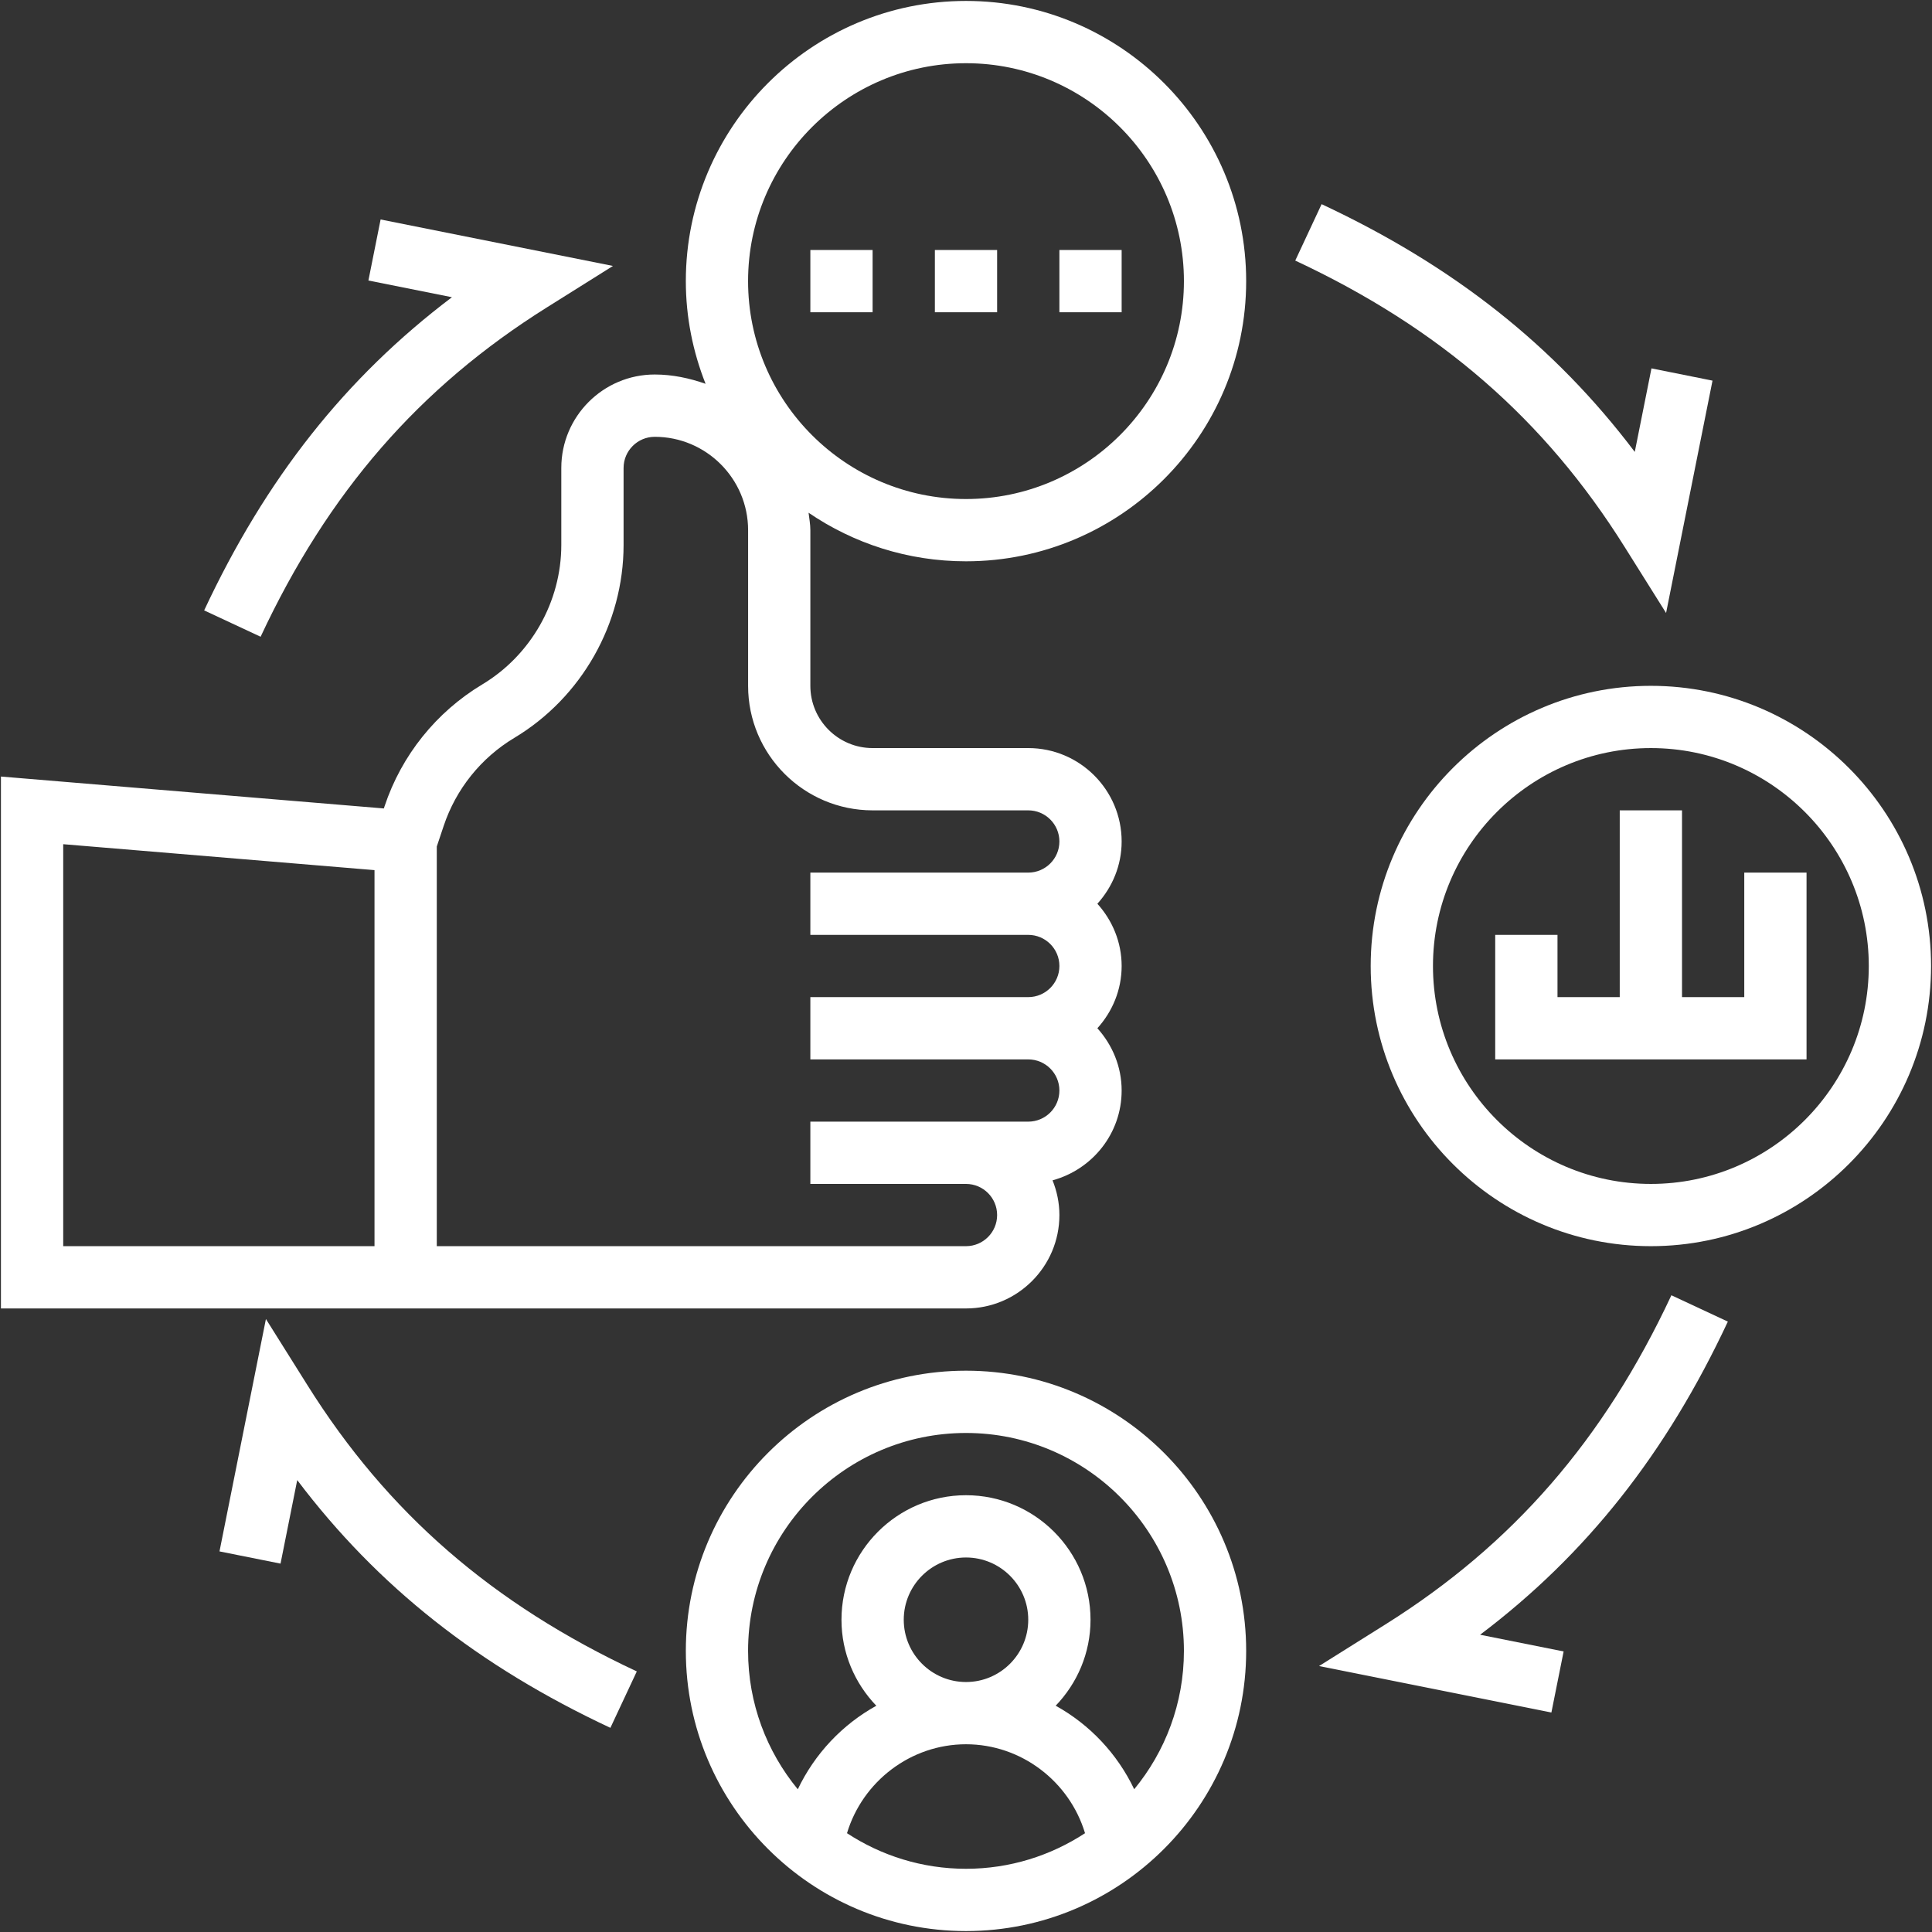 <svg width="64" height="64" viewBox="0 0 64 64" fill="none" xmlns="http://www.w3.org/2000/svg">
<rect x="0" y="0" width="64" height="64" fill="#333333" stroke="none"/>
<path d="M32 45.406C26.882 45.406 22.719 49.57 22.719 54.688C22.719 59.805 26.882 63.969 32 63.969C37.118 63.969 41.281 59.805 41.281 54.688C41.281 49.57 37.118 45.406 32 45.406ZM28.058 60.727C28.572 59.015 30.166 57.781 32 57.781C33.834 57.781 35.428 59.015 35.943 60.727C34.807 61.47 33.454 61.906 32 61.906C30.546 61.906 29.193 61.47 28.058 60.727ZM29.938 53.656C29.938 52.519 30.863 51.594 32 51.594C33.138 51.594 34.062 52.519 34.062 53.656C34.062 54.794 33.138 55.719 32 55.719C30.863 55.719 29.938 54.794 29.938 53.656ZM37.572 59.271C37.011 58.095 36.1 57.129 34.971 56.504C35.683 55.763 36.125 54.762 36.125 53.656C36.125 51.381 34.275 49.531 32 49.531C29.725 49.531 27.875 51.381 27.875 53.656C27.875 54.762 28.317 55.763 29.029 56.505C27.9 57.13 26.99 58.095 26.428 59.272C25.4 58.024 24.781 56.426 24.781 54.688C24.781 50.707 28.02 47.469 32 47.469C35.98 47.469 39.219 50.707 39.219 54.688C39.219 56.426 38.6 58.024 37.572 59.271Z" fill="white"/>
<path d="M32 0.031C26.882 0.031 22.719 4.195 22.719 9.312C22.719 10.514 22.956 11.659 23.373 12.714C22.841 12.528 22.28 12.406 21.688 12.406C19.982 12.406 18.594 13.795 18.594 15.5V18.049C18.594 19.932 17.59 21.704 15.975 22.673C14.45 23.589 13.3 25.023 12.739 26.709L12.716 26.781L0.031 25.724V43.344H32C33.706 43.344 35.094 41.956 35.094 40.25C35.094 39.843 35.01 39.456 34.867 39.1C36.182 38.742 37.156 37.551 37.156 36.125C37.156 35.33 36.846 34.611 36.352 34.062C36.847 33.514 37.156 32.795 37.156 32C37.156 31.205 36.846 30.486 36.352 29.938C36.847 29.389 37.156 28.67 37.156 27.875C37.156 26.17 35.769 24.781 34.063 24.781H28.906C27.769 24.781 26.844 23.856 26.844 22.719V17.562C26.844 17.364 26.807 17.177 26.785 16.985C28.273 17.999 30.067 18.594 32 18.594C37.118 18.594 41.281 14.43 41.281 9.312C41.281 4.195 37.118 0.031 32 0.031ZM12.406 41.281H2.094V27.965L12.406 28.824V41.281ZM28.906 26.844H34.063C34.632 26.844 35.094 27.307 35.094 27.875C35.094 28.443 34.632 28.906 34.062 28.906H26.844V30.969H34.062C34.632 30.969 35.094 31.432 35.094 32C35.094 32.568 34.632 33.031 34.062 33.031H26.844V35.094H34.062C34.632 35.094 35.094 35.557 35.094 36.125C35.094 36.693 34.632 37.156 34.062 37.156H26.844V39.219H32C32.569 39.219 33.031 39.681 33.031 40.25C33.031 40.819 32.569 41.281 32 41.281H14.469V28.042L14.697 27.361C15.103 26.142 15.933 25.105 17.038 24.443C19.27 23.103 20.657 20.653 20.657 18.05V15.501C20.657 14.933 21.12 14.47 21.689 14.47C23.394 14.47 24.782 15.858 24.782 17.564V22.72C24.781 24.994 26.631 26.844 28.906 26.844ZM32 16.531C28.02 16.531 24.781 13.293 24.781 9.312C24.781 5.332 28.02 2.094 32 2.094C35.98 2.094 39.219 5.332 39.219 9.312C39.219 13.293 35.98 16.531 32 16.531Z" fill="white"/>
<path d="M54.688 22.719C49.569 22.719 45.406 26.883 45.406 32C45.406 37.117 49.569 41.281 54.688 41.281C59.806 41.281 63.969 37.117 63.969 32C63.969 26.883 59.806 22.719 54.688 22.719ZM54.688 39.219C50.708 39.219 47.469 35.981 47.469 32C47.469 28.019 50.708 24.781 54.688 24.781C58.667 24.781 61.906 28.019 61.906 32C61.906 35.981 58.667 39.219 54.688 39.219Z" fill="white"/>
<path d="M57.781 28.906V33.031H55.719V26.844H53.656V33.031H51.594V30.969H49.531V35.094H59.844V28.906H57.781Z" fill="white"/>
<path d="M30.969 8.281H33.031V10.344H30.969V8.281Z" fill="white"/>
<path d="M35.094 8.281H37.156V10.344H35.094V8.281Z" fill="white"/>
<path d="M26.844 8.281H28.906V10.344H26.844V8.281Z" fill="white"/>
<path d="M53.813 18.11L55.191 20.306L56.729 12.609L54.707 12.203L54.154 14.97C51.49 11.443 48.142 8.804 43.78 6.763L42.907 8.632C47.698 10.873 51.164 13.885 53.813 18.11Z" fill="white"/>
<path d="M6.763 20.22L8.633 21.093C10.872 16.304 13.884 12.838 18.11 10.187L20.305 8.81L12.608 7.271L12.204 9.292L14.971 9.846C11.442 12.511 8.803 15.859 6.763 20.22Z" fill="white"/>
<path d="M10.187 45.89L8.809 43.694L7.271 51.392L9.293 51.797L9.846 49.03C12.51 52.557 15.858 55.196 20.22 57.237L21.095 55.368C16.302 53.127 12.836 50.115 10.187 45.89Z" fill="white"/>
<path d="M57.237 43.78L55.367 42.907C53.128 47.696 50.116 51.162 45.89 53.813L43.695 55.19L51.392 56.729L51.797 54.707L49.03 54.153C52.558 51.489 55.197 48.141 57.237 43.78Z" fill="white"/>
</svg>
